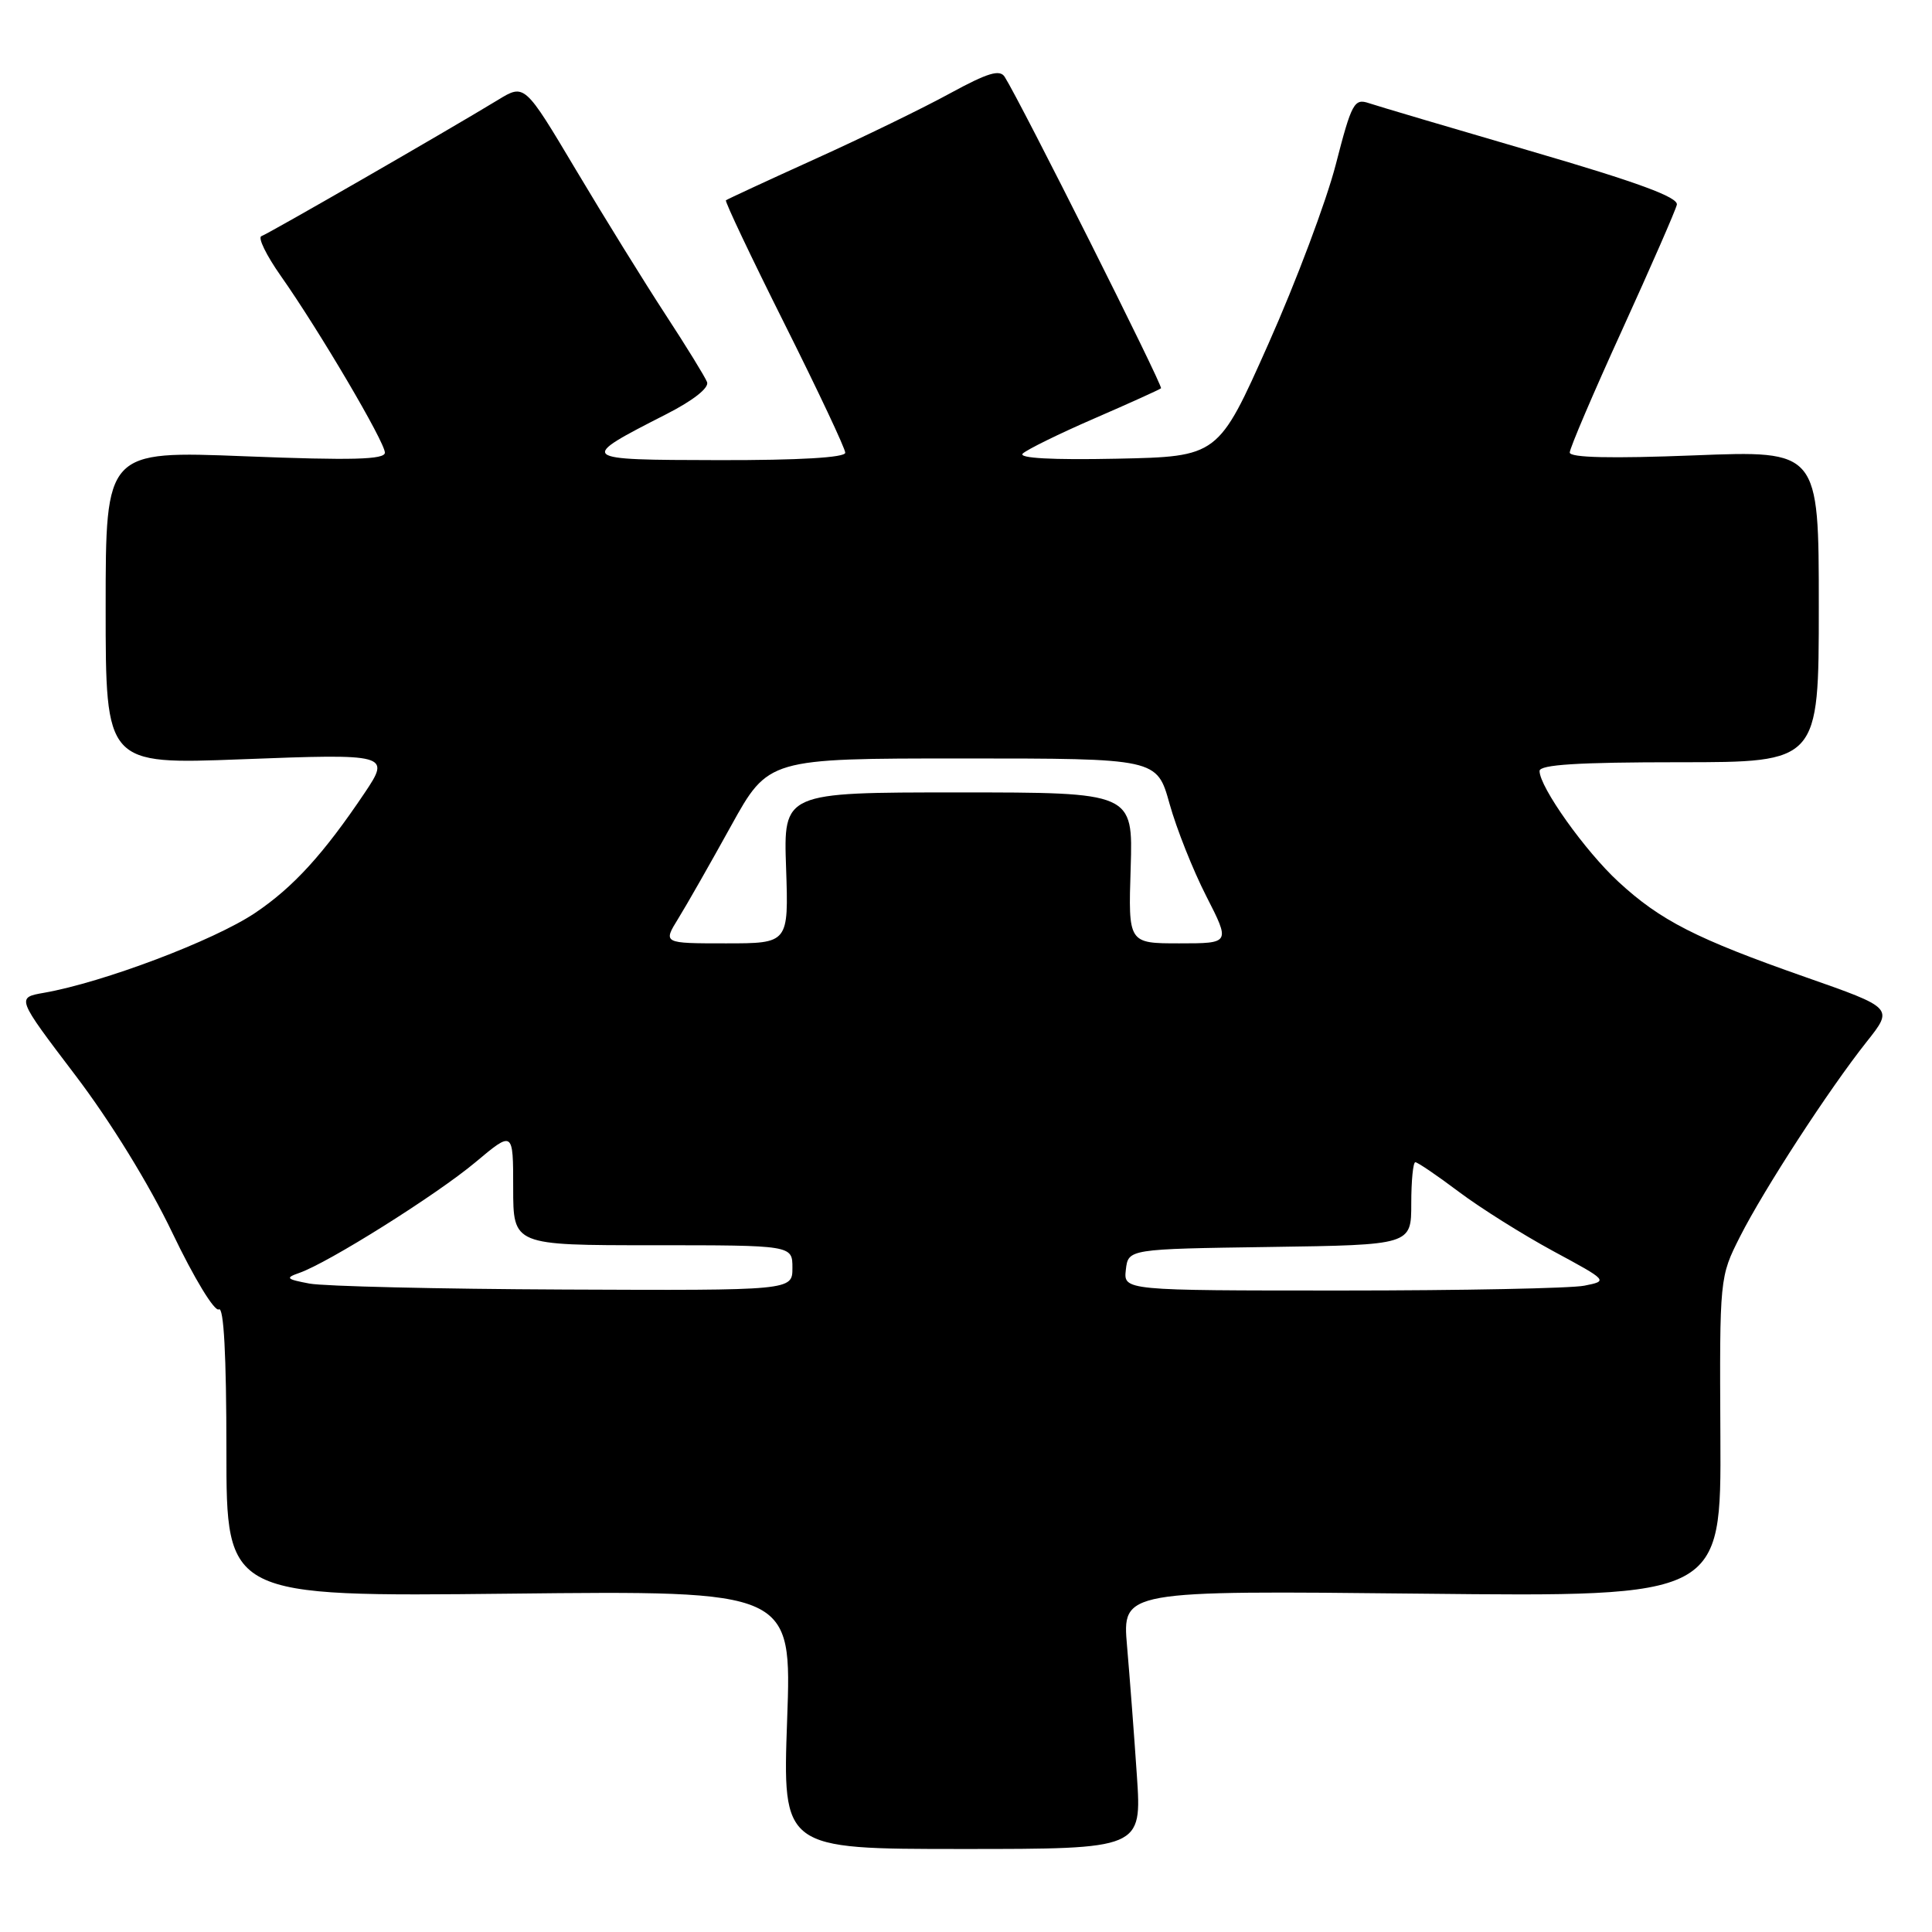 <?xml version="1.0" encoding="UTF-8" standalone="no"?>
<!DOCTYPE svg PUBLIC "-//W3C//DTD SVG 1.1//EN" "http://www.w3.org/Graphics/SVG/1.1/DTD/svg11.dtd" >
<svg xmlns="http://www.w3.org/2000/svg" xmlns:xlink="http://www.w3.org/1999/xlink" version="1.1" viewBox="0 0 256 256">
 <g >
 <path fill="currentColor"
d=" M 150.64 235.25 C 150.28 229.89 149.69 222.18 149.34 218.12 C 148.70 210.75 148.70 210.75 188.38 211.17 C 228.07 211.59 228.07 211.59 227.96 190.40 C 227.85 169.26 227.86 169.21 230.56 163.86 C 233.75 157.57 242.31 144.39 247.35 138.03 C 250.90 133.56 250.90 133.56 239.20 129.46 C 224.77 124.40 220.02 121.98 214.46 116.85 C 210.05 112.79 204.00 104.29 204.00 102.16 C 204.00 101.32 209.11 101.00 222.50 101.00 C 241.00 101.00 241.00 101.00 241.00 80.34 C 241.00 59.69 241.00 59.69 224.50 60.34 C 213.50 60.77 208.00 60.65 208.00 59.96 C 208.00 59.40 211.12 52.09 214.94 43.72 C 218.75 35.35 222.02 27.88 222.19 27.13 C 222.41 26.14 217.02 24.16 203.00 20.07 C 192.28 16.94 182.55 14.06 181.39 13.67 C 179.44 13.01 179.10 13.64 177.00 21.79 C 175.75 26.65 171.73 37.35 168.07 45.56 C 161.42 60.50 161.42 60.50 147.98 60.78 C 139.42 60.96 134.89 60.71 135.52 60.10 C 136.06 59.58 140.32 57.48 145.00 55.45 C 149.68 53.42 153.65 51.62 153.84 51.45 C 154.15 51.18 135.27 13.57 133.13 10.19 C 132.49 9.16 130.89 9.64 125.90 12.36 C 122.38 14.29 114.33 18.21 108.00 21.07 C 101.67 23.94 96.36 26.40 96.19 26.54 C 96.02 26.67 99.51 34.03 103.94 42.88 C 108.37 51.73 112.00 59.43 112.00 59.99 C 112.00 60.63 105.90 60.99 95.25 60.97 C 76.51 60.93 76.48 60.91 88.33 54.86 C 91.84 53.07 93.98 51.39 93.69 50.63 C 93.43 49.95 90.94 45.90 88.16 41.65 C 85.38 37.39 80.05 28.78 76.31 22.50 C 69.51 11.09 69.51 11.09 66.00 13.23 C 59.23 17.35 35.56 30.98 34.64 31.29 C 34.13 31.46 35.28 33.82 37.20 36.55 C 42.25 43.72 51.00 58.57 51.00 59.98 C 51.00 60.90 46.66 61.02 32.50 60.46 C 14.00 59.73 14.00 59.73 14.00 80.52 C 14.00 101.30 14.00 101.30 32.00 100.61 C 51.47 99.86 51.76 99.94 48.34 105.03 C 42.86 113.19 38.84 117.59 33.77 120.99 C 28.31 124.64 13.69 130.17 5.83 131.55 C 2.17 132.19 2.17 132.19 9.94 142.42 C 14.62 148.57 19.76 156.92 22.85 163.38 C 25.71 169.36 28.44 173.85 29.00 173.50 C 29.65 173.10 30.00 179.54 30.00 192.23 C 30.00 211.57 30.00 211.57 67.46 211.17 C 104.92 210.76 104.92 210.76 104.30 227.88 C 103.69 245.00 103.69 245.00 127.49 245.00 C 151.30 245.00 151.30 245.00 150.64 235.25 Z  M 41.00 170.08 C 37.93 169.50 37.76 169.33 39.65 168.67 C 43.47 167.35 57.83 158.33 62.99 154.01 C 68.00 149.81 68.00 149.81 68.00 157.41 C 68.00 165.00 68.00 165.00 86.50 165.00 C 105.00 165.00 105.00 165.00 105.00 168.00 C 105.00 171.00 105.00 171.00 74.75 170.87 C 58.11 170.80 42.92 170.44 41.00 170.08 Z  M 149.18 168.25 C 149.50 165.50 149.50 165.50 168.25 165.23 C 187.00 164.96 187.00 164.96 187.00 159.48 C 187.00 156.47 187.24 154.00 187.54 154.00 C 187.84 154.00 190.43 155.76 193.29 157.91 C 196.16 160.07 201.79 163.60 205.81 165.78 C 213.09 169.71 213.10 169.73 209.93 170.36 C 208.18 170.71 193.73 171.00 177.81 171.00 C 148.87 171.00 148.87 171.00 149.18 168.25 Z  M 89.88 121.70 C 91.00 119.89 94.14 114.37 96.86 109.45 C 101.81 100.50 101.81 100.50 127.55 100.50 C 153.30 100.50 153.30 100.50 154.97 106.50 C 155.89 109.80 158.08 115.31 159.84 118.75 C 163.03 125.00 163.03 125.00 156.26 125.00 C 149.50 125.00 149.50 125.00 149.82 115.00 C 150.13 105.00 150.13 105.00 126.97 105.00 C 103.81 105.00 103.81 105.00 104.16 115.00 C 104.50 125.00 104.50 125.00 96.17 125.00 C 87.84 125.00 87.84 125.00 89.88 121.70 Z "/>
</g>
</svg>